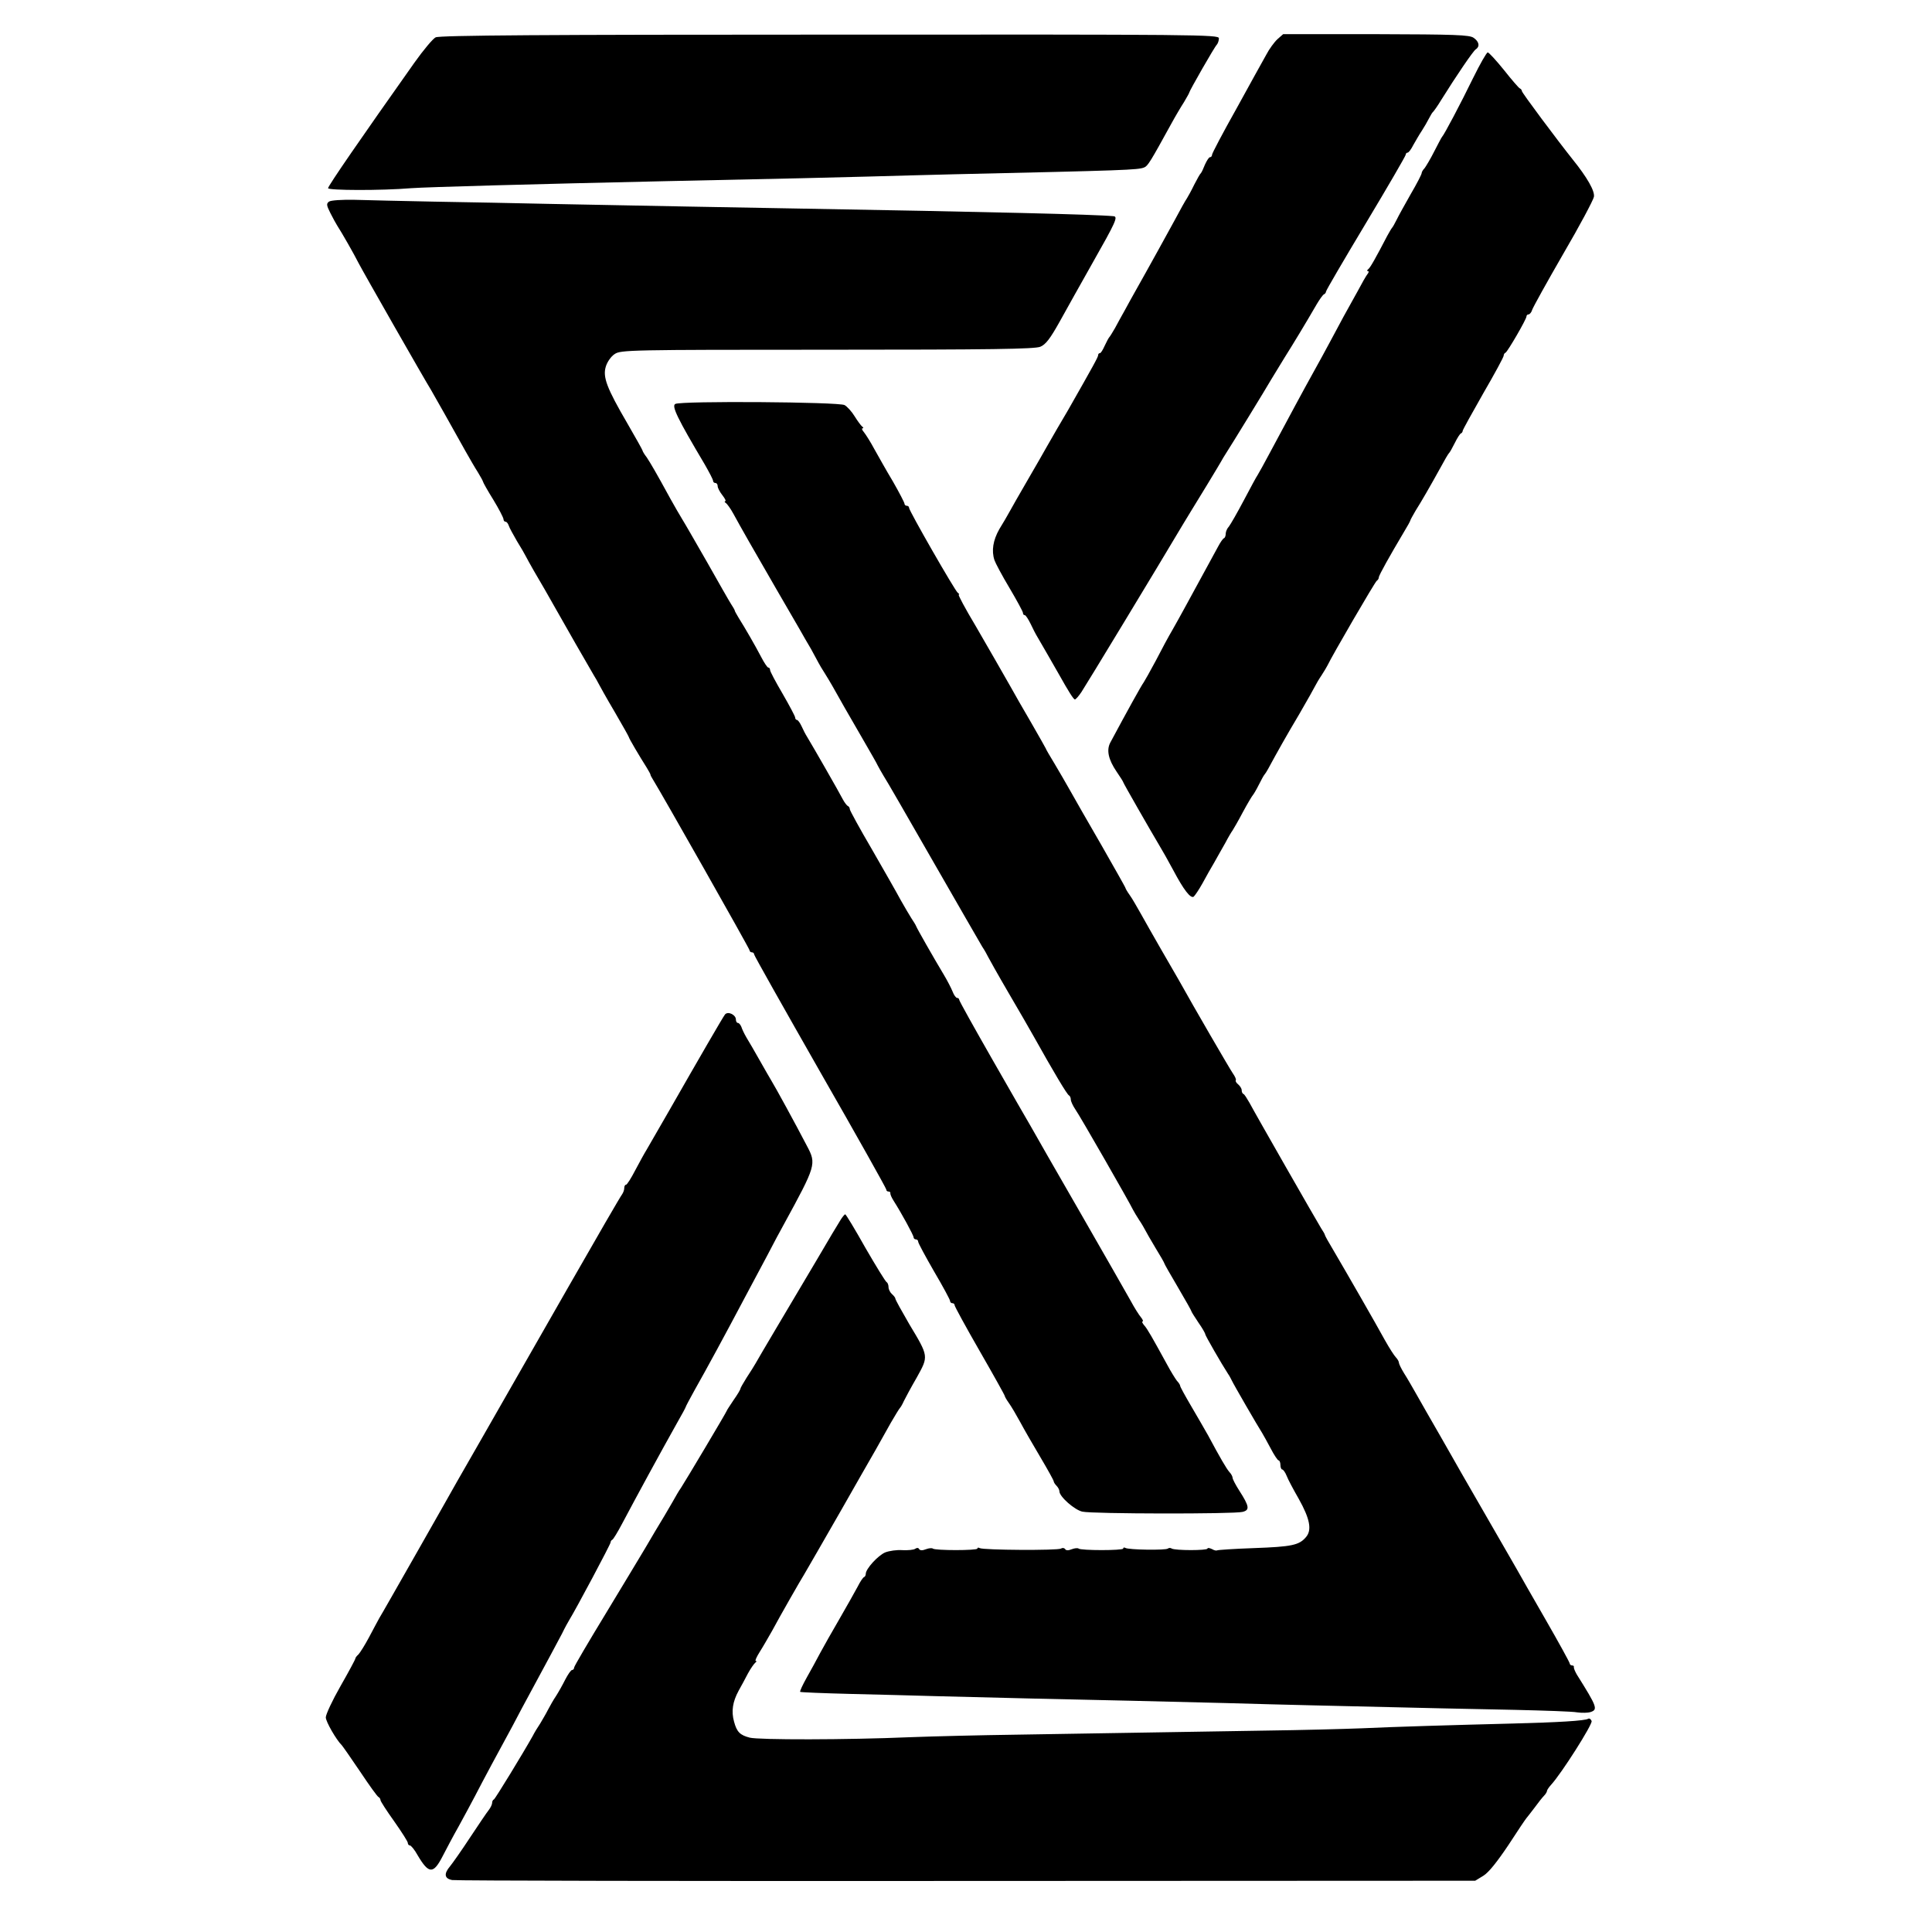 <?xml version="1.0" standalone="no"?>
<!DOCTYPE svg PUBLIC "-//W3C//DTD SVG 20010904//EN"
 "http://www.w3.org/TR/2001/REC-SVG-20010904/DTD/svg10.dtd">
<svg version="1.0" xmlns="http://www.w3.org/2000/svg"
 width="848pt" height="848pt" viewBox="0 0 848 848"
 preserveAspectRatio="xMidYMid meet">
<g transform="translate(0,848) scale(0.1,-0.1)"
fill="#000000" stroke="none">
<path d="M1912 8316 c-12 -6 -54 -56 -93 -111 -235 -332 -379 -541 -379 -551
0 -10 233 -11 365 0 67 5 536 18 1125 31 578 12 686 15 880 20 113 3 282 8
375 10 754 17 810 19 837 30 16 6 29 28 118 190 18 33 44 77 57 97 12 21 23
39 23 42 0 6 111 201 121 210 5 6 9 18 9 28 0 16 -87 17 -1707 16 -1243 0
-1714 -3 -1731 -12z"/>
<path d="M5607 8308 c-14 -13 -36 -43 -49 -68 -14 -25 -73 -131 -131 -237 -59
-105 -107 -196 -107 -202 0 -6 -4 -11 -9 -11 -5 0 -14 -15 -22 -32 -7 -18 -15
-35 -18 -38 -4 -3 -16 -25 -29 -50 -12 -25 -27 -52 -32 -60 -6 -8 -31 -53 -56
-100 -50 -92 -96 -174 -127 -230 -11 -19 -30 -53 -42 -75 -12 -22 -34 -60 -47
-85 -14 -25 -34 -61 -44 -80 -11 -19 -22 -37 -25 -40 -3 -3 -12 -20 -20 -37
-8 -18 -17 -33 -21 -33 -5 0 -8 -4 -8 -9 0 -8 -21 -46 -132 -241 -11 -19 -32
-55 -47 -80 -14 -25 -35 -61 -46 -80 -11 -20 -49 -86 -85 -148 -36 -62 -72
-125 -80 -140 -8 -15 -28 -49 -44 -75 -27 -48 -35 -94 -21 -136 4 -12 33 -67
66 -122 32 -54 59 -104 59 -109 0 -6 3 -10 8 -10 4 0 15 -17 25 -37 10 -21 23
-47 30 -58 15 -25 68 -118 95 -165 42 -75 64 -110 70 -110 4 0 17 15 29 33 17
25 334 548 445 735 27 45 30 49 105 172 32 52 60 100 63 105 3 6 12 21 21 35
21 32 176 285 199 325 10 17 36 59 58 95 39 62 90 146 141 234 13 22 28 43 32
44 5 2 9 8 9 12 0 5 79 140 175 300 96 160 175 296 175 301 0 5 4 9 8 9 5 0
16 15 25 33 10 17 26 46 37 62 11 17 25 41 32 55 7 14 15 27 19 30 3 3 19 25
34 50 68 109 141 216 152 223 19 12 16 34 -9 51 -18 13 -82 15 -429 16 l-407
0 -25 -22z"/>
<path d="M6466 8138 c-55 -113 -127 -249 -136 -258 -3 -3 -18 -32 -35 -65 -16
-32 -36 -65 -42 -73 -7 -7 -13 -17 -13 -22 0 -5 -21 -46 -48 -92 -26 -46 -54
-96 -62 -113 -8 -16 -17 -32 -20 -35 -3 -3 -12 -19 -21 -35 -50 -96 -75 -141
-84 -147 -5 -4 -6 -8 -1 -8 5 0 4 -6 -1 -12 -6 -7 -26 -42 -45 -78 -20 -36
-47 -85 -61 -110 -13 -25 -40 -74 -59 -110 -19 -36 -51 -94 -71 -130 -49 -88
-103 -189 -192 -355 -26 -49 -51 -94 -55 -100 -4 -5 -31 -55 -60 -110 -29 -55
-59 -107 -66 -116 -8 -8 -14 -23 -14 -31 0 -9 -3 -18 -7 -20 -5 -1 -17 -19
-27 -38 -151 -277 -162 -298 -200 -365 -16 -27 -49 -88 -73 -135 -25 -47 -49
-89 -53 -95 -10 -13 -72 -125 -147 -265 -17 -33 -8 -74 28 -127 16 -23 29 -44
29 -46 0 -4 120 -213 161 -282 10 -16 37 -64 59 -105 45 -85 75 -124 89 -116
5 4 23 30 39 59 15 28 39 70 52 92 12 22 34 60 48 85 13 25 28 50 32 55 4 6
25 42 45 80 21 39 41 72 44 75 3 3 15 23 26 45 11 22 22 42 25 45 3 3 10 14
16 25 40 74 81 147 137 241 35 60 66 116 70 124 4 8 16 29 27 45 11 17 23 37
27 45 18 39 208 366 216 371 5 3 9 10 9 15 0 9 49 96 109 197 16 26 29 50 29
52 0 3 11 22 23 43 26 41 64 107 111 192 16 30 32 57 35 60 4 3 15 23 26 45
11 22 23 42 28 43 4 2 7 7 7 11 0 4 41 78 90 164 50 86 90 160 90 166 0 5 3
11 8 13 9 4 92 147 92 159 0 5 4 9 9 9 5 0 13 9 16 20 4 12 65 122 136 245 72
123 132 236 135 251 5 25 -30 86 -93 164 -70 88 -223 293 -223 300 0 4 -4 10
-9 12 -5 2 -36 38 -70 81 -34 42 -66 77 -71 77 -5 0 -34 -51 -64 -112z"/>
<path d="M1444 7595 c-12 -9 -11 -16 6 -50 11 -22 25 -47 30 -55 19 -29 74
-125 94 -165 19 -37 294 -519 317 -555 10 -17 105 -185 152 -270 17 -30 41
-72 54 -92 13 -21 23 -40 23 -42 0 -3 20 -39 45 -79 25 -41 45 -80 45 -86 0
-6 4 -11 9 -11 5 0 11 -8 14 -17 3 -10 20 -40 36 -68 17 -27 34 -57 38 -65 4
-8 20 -37 36 -65 35 -60 61 -104 95 -165 29 -52 151 -265 169 -295 7 -11 16
-27 20 -35 4 -8 35 -64 70 -123 35 -60 63 -110 63 -112 0 -5 46 -83 79 -135 8
-14 16 -27 16 -30 0 -3 5 -12 10 -20 34 -54 425 -744 425 -751 0 -5 5 -9 10
-9 6 0 10 -4 10 -9 0 -5 131 -237 290 -516 160 -279 290 -511 290 -516 0 -5 4
-9 10 -9 5 0 9 -3 8 -7 -1 -5 5 -19 14 -33 35 -55 88 -152 88 -161 0 -5 5 -9
10 -9 6 0 10 -5 10 -10 0 -6 32 -65 70 -131 39 -66 70 -124 70 -129 0 -6 5
-10 10 -10 6 0 10 -4 10 -9 0 -5 49 -95 110 -201 61 -106 110 -194 110 -197 0
-3 8 -17 18 -31 11 -15 33 -53 50 -84 17 -32 57 -101 89 -155 32 -54 58 -101
58 -105 0 -4 6 -13 12 -19 7 -7 13 -18 13 -25 0 -23 67 -82 101 -89 43 -10
665 -11 703 -1 32 8 30 24 -15 94 -16 25 -29 50 -29 56 0 5 -6 17 -14 25 -13
15 -40 61 -93 160 -14 25 -47 82 -74 128 -27 46 -49 86 -49 90 0 4 -6 14 -14
22 -7 9 -27 41 -43 71 -67 122 -86 156 -101 173 -8 9 -11 17 -7 17 4 0 1 8 -7
18 -8 9 -29 42 -45 72 -17 30 -117 206 -223 390 -106 184 -203 353 -215 375
-13 22 -89 154 -169 294 -80 140 -146 258 -146 263 0 4 -4 8 -9 8 -5 0 -14 12
-20 28 -6 15 -23 48 -38 73 -45 75 -118 203 -122 214 -2 6 -12 21 -21 35 -9
14 -30 50 -47 80 -16 30 -73 130 -126 222 -54 92 -97 171 -97 176 0 6 -4 12
-8 14 -5 2 -15 15 -23 30 -14 28 -134 237 -156 273 -7 11 -18 32 -25 48 -7 15
-16 27 -20 27 -4 0 -8 5 -8 11 0 5 -25 52 -55 104 -30 51 -55 98 -55 104 0 6
-3 11 -8 11 -4 0 -18 21 -32 48 -25 48 -70 126 -99 172 -8 14 -16 27 -16 30 0
3 -8 16 -17 30 -9 14 -55 95 -103 180 -49 85 -98 171 -110 190 -12 19 -35 60
-52 90 -65 119 -87 156 -104 182 -11 14 -19 28 -19 31 0 2 -30 56 -66 118 -91
156 -109 204 -95 250 6 20 23 45 39 55 26 18 66 19 932 19 725 0 911 3 936 13
24 10 43 35 85 110 29 53 95 170 145 259 101 178 112 202 92 204 -82 8 -544
19 -1403 34 -287 5 -612 11 -1070 20 -143 3 -372 8 -510 10 -137 3 -294 6
-349 8 -56 1 -104 -2 -112 -8z"/>
<path d="M2964 6707 c-17 -9 9 -63 129 -265 20 -35 37 -67 37 -73 0 -5 5 -9
10 -9 6 0 10 -6 10 -14 0 -7 9 -25 21 -40 11 -14 17 -26 12 -26 -4 0 -3 -4 3
-8 6 -4 21 -25 33 -47 32 -59 88 -157 191 -335 40 -69 84 -145 98 -169 14 -25
37 -65 52 -90 14 -26 29 -53 33 -61 4 -8 16 -28 27 -45 10 -16 25 -41 33 -55
32 -58 72 -127 131 -229 34 -59 66 -114 69 -122 4 -8 15 -27 25 -44 11 -16
108 -185 217 -375 109 -190 206 -358 216 -375 11 -16 22 -37 26 -45 4 -8 43
-78 88 -155 45 -77 95 -163 111 -192 89 -159 148 -258 156 -261 4 -2 8 -10 8
-18 0 -8 9 -27 19 -42 19 -26 240 -412 254 -442 4 -8 16 -28 27 -45 11 -16 23
-37 27 -45 4 -8 24 -43 45 -78 21 -34 38 -64 38 -66 0 -3 27 -50 60 -106 33
-56 60 -104 60 -107 0 -2 14 -24 30 -48 17 -24 30 -47 30 -51 0 -6 72 -131
100 -174 6 -8 13 -22 17 -30 6 -14 113 -199 133 -230 5 -8 22 -39 37 -67 15
-29 31 -53 35 -53 4 0 8 -9 8 -20 0 -11 4 -20 8 -20 4 0 13 -12 19 -27 6 -16
30 -61 53 -101 50 -89 59 -138 32 -169 -30 -35 -61 -42 -228 -48 -87 -3 -160
-8 -162 -10 -3 -2 -13 0 -23 6 -11 5 -19 6 -19 2 0 -9 -142 -9 -157 0 -6 4
-13 3 -17 0 -8 -8 -173 -6 -187 3 -5 3 -9 2 -9 -3 0 -9 -187 -9 -196 0 -3 3
-17 2 -30 -3 -14 -6 -26 -6 -29 1 -4 5 -12 6 -18 2 -14 -9 -343 -7 -357 2 -6
3 -10 3 -10 -2 0 -9 -187 -9 -196 0 -3 3 -17 2 -30 -3 -15 -6 -26 -6 -30 1 -3
6 -10 6 -17 1 -7 -5 -32 -7 -56 -6 -24 2 -58 -3 -76 -10 -32 -14 -85 -72 -85
-94 0 -6 -3 -12 -7 -14 -5 -1 -18 -21 -29 -43 -12 -22 -47 -85 -79 -140 -32
-55 -70 -122 -85 -150 -14 -27 -41 -76 -59 -108 -18 -32 -31 -60 -29 -63 3 -2
101 -6 219 -9 118 -3 291 -7 384 -10 234 -6 599 -15 850 -20 116 -3 300 -7
410 -10 110 -3 281 -8 380 -10 555 -13 681 -16 895 -20 129 -3 252 -7 273 -11
21 -3 47 -2 57 1 35 11 30 23 -59 165 -8 14 -14 28 -13 33 1 4 -2 7 -8 7 -5 0
-10 4 -10 8 0 5 -48 92 -106 193 -58 101 -116 202 -128 224 -13 22 -67 117
-121 210 -54 94 -108 188 -121 210 -12 22 -55 96 -94 165 -40 69 -86 150 -103
180 -17 30 -41 72 -54 92 -13 21 -23 42 -23 47 0 5 -6 16 -13 23 -7 7 -29 41
-48 75 -37 68 -171 301 -228 398 -20 33 -36 62 -36 65 0 3 -8 16 -17 30 -18
29 -287 499 -314 550 -11 19 -22 37 -26 38 -5 2 -8 9 -8 17 0 7 -7 18 -15 25
-9 7 -13 15 -11 18 3 3 -3 17 -13 31 -15 22 -169 287 -238 411 -11 19 -46 80
-78 135 -32 55 -71 125 -88 155 -17 30 -38 67 -49 82 -10 14 -18 28 -18 30 0
3 -48 87 -106 189 -59 101 -120 209 -137 239 -17 30 -48 84 -69 119 -21 34
-38 64 -38 66 0 1 -29 52 -64 113 -36 61 -76 132 -90 157 -56 98 -77 135 -154
268 -45 75 -78 137 -74 137 4 0 2 4 -4 8 -12 8 -214 360 -214 373 0 5 -4 9
-10 9 -5 0 -10 4 -10 9 0 5 -23 49 -51 98 -29 48 -65 113 -82 143 -16 30 -37
63 -45 73 -8 9 -11 17 -6 17 5 0 4 4 -2 8 -5 4 -20 24 -33 45 -12 20 -33 43
-44 49 -25 14 -718 19 -743 5z"/>
<path d="M3182 4027 c-10 -13 -113 -191 -245 -422 -44 -77 -88 -153 -98 -170
-10 -16 -33 -58 -51 -92 -18 -35 -36 -63 -40 -63 -5 0 -8 -7 -8 -15 0 -9 -5
-21 -10 -28 -6 -7 -112 -190 -236 -407 -392 -686 -469 -820 -488 -853 -10 -18
-88 -156 -174 -307 -86 -151 -161 -283 -167 -292 -5 -10 -26 -47 -45 -84 -19
-36 -41 -70 -47 -76 -7 -6 -13 -14 -13 -17 0 -4 -29 -58 -65 -121 -36 -63 -65
-125 -65 -138 0 -19 47 -100 70 -122 3 -3 39 -54 80 -115 40 -60 77 -112 82
-113 4 -2 8 -8 8 -13 0 -5 27 -47 60 -93 33 -47 60 -89 60 -95 0 -6 4 -11 9
-11 5 0 21 -19 34 -43 49 -83 69 -84 110 -4 15 29 46 88 71 132 24 44 56 103
70 130 14 28 48 91 74 140 27 50 68 126 92 170 23 44 59 112 80 150 76 141
114 211 137 255 12 25 27 52 32 60 28 45 181 332 181 340 0 4 3 10 8 12 4 2
23 33 42 69 63 119 167 310 241 442 22 38 39 70 39 72 0 2 17 34 38 72 56 99
134 243 224 413 28 52 71 133 96 180 24 47 57 108 72 135 142 260 144 266 102
345 -52 100 -139 259 -157 288 -6 9 -28 49 -50 87 -22 39 -48 84 -58 100 -10
17 -20 38 -23 48 -4 9 -10 17 -15 17 -5 0 -9 7 -9 15 0 21 -35 38 -48 22z"/>
<path d="M3691 3128 c-8 -12 -57 -94 -109 -183 -52 -88 -131 -221 -175 -295
-44 -74 -85 -144 -91 -155 -6 -11 -24 -39 -39 -62 -15 -24 -27 -45 -27 -48 0
-4 -13 -26 -30 -50 -16 -24 -30 -45 -30 -47 0 -4 -184 -313 -202 -340 -7 -9
-23 -37 -37 -62 -14 -25 -48 -82 -76 -128 -27 -46 -54 -92 -61 -103 -6 -11
-75 -124 -152 -252 -78 -128 -142 -237 -142 -242 0 -6 -4 -11 -9 -11 -5 0 -18
-19 -30 -42 -12 -24 -30 -56 -41 -73 -11 -16 -26 -43 -35 -60 -8 -16 -24 -43
-34 -60 -11 -16 -26 -41 -33 -55 -39 -70 -164 -275 -170 -278 -5 -2 -8 -9 -8
-16 0 -6 -7 -21 -15 -31 -9 -11 -45 -65 -81 -119 -36 -55 -76 -112 -89 -128
-28 -33 -24 -54 10 -60 13 -3 1029 -5 2257 -4 l2233 1 36 22 c24 15 61 62 110
135 40 62 76 115 79 118 3 3 18 23 35 45 16 22 35 46 42 53 7 7 13 17 13 21 0
4 8 16 18 27 46 50 183 266 178 280 -3 8 -10 13 -15 10 -13 -9 -134 -16 -331
-21 -274 -7 -512 -14 -665 -21 -77 -3 -266 -8 -420 -10 -687 -11 -846 -14
-1100 -18 -148 -2 -355 -7 -460 -11 -281 -12 -665 -12 -704 -2 -43 11 -57 25
-69 70 -13 46 -6 88 20 136 11 20 30 54 41 76 12 22 27 43 32 47 6 4 7 8 2 8
-4 0 4 18 18 40 14 22 38 64 54 92 33 62 127 226 141 248 8 14 93 160 163 283
15 27 54 95 86 151 59 102 70 122 131 231 19 33 37 62 40 65 3 3 11 16 17 30
7 14 32 61 57 104 52 94 53 91 -33 234 -33 57 -61 107 -61 112 0 4 -7 13 -15
20 -8 7 -15 21 -15 30 0 10 -4 20 -8 22 -5 2 -46 69 -93 150 -46 82 -86 148
-89 148 -3 0 -11 -10 -19 -22z"/>
</g>
</svg>

